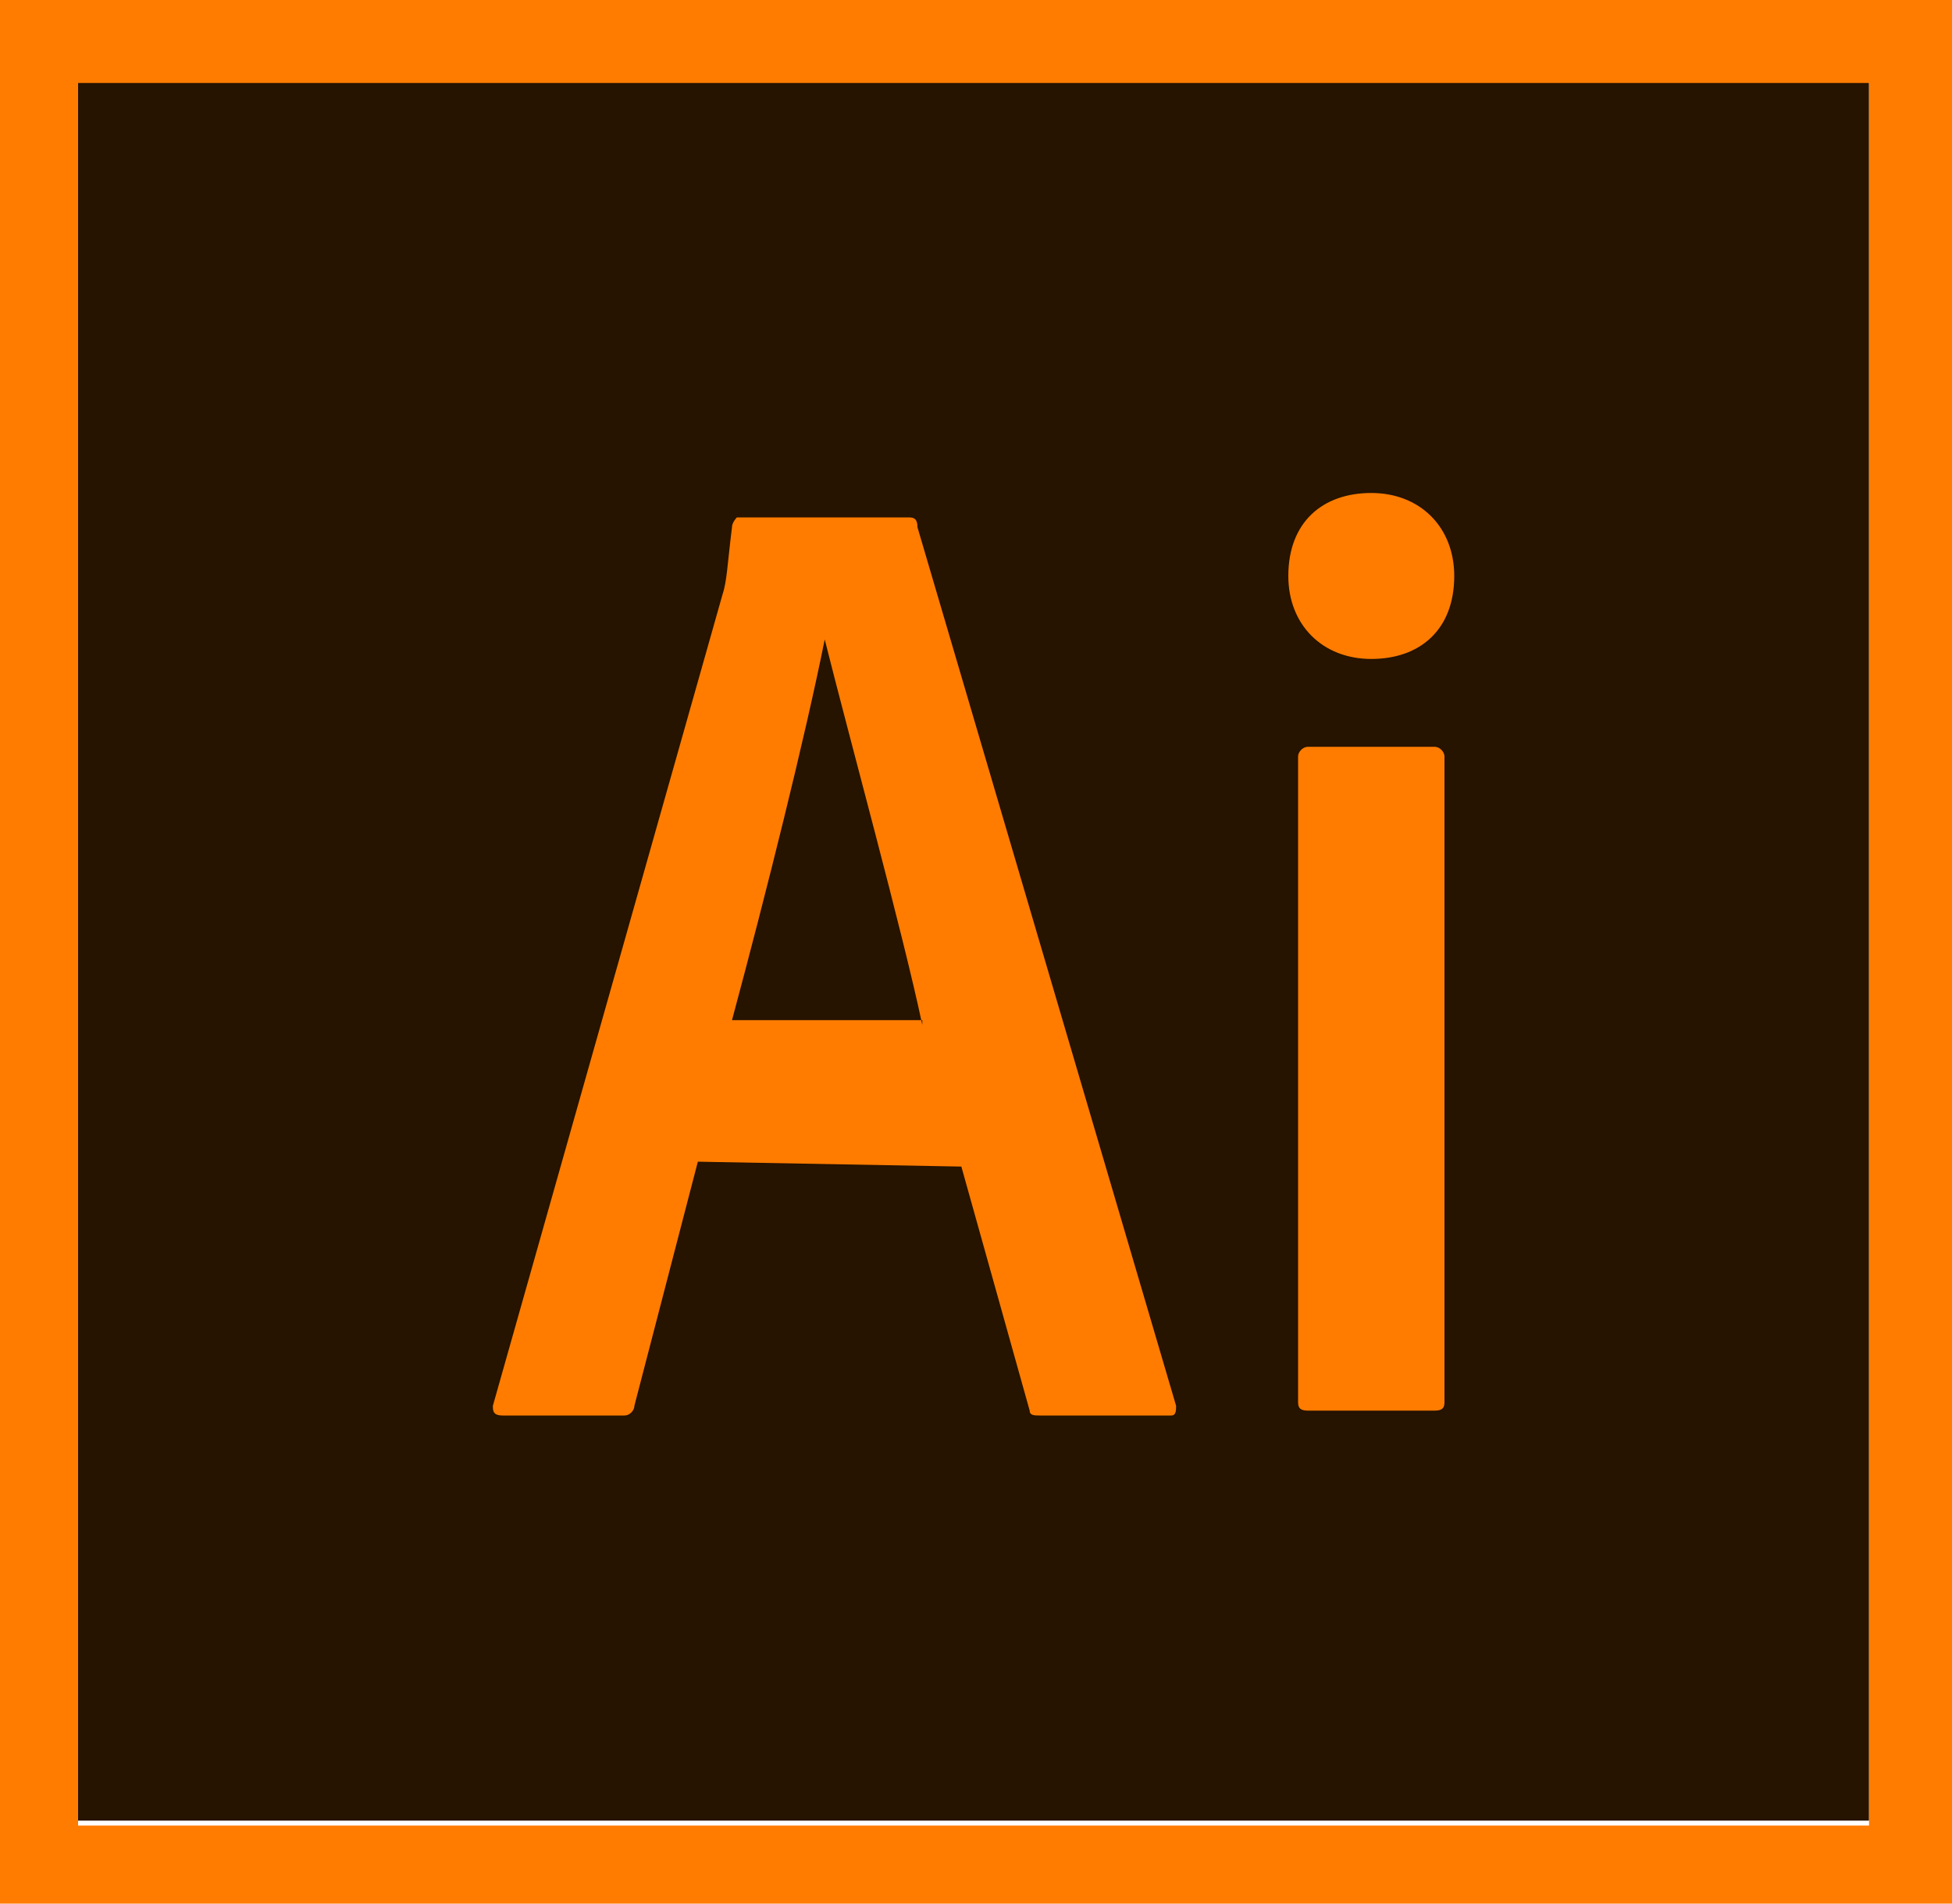 <?xml version="1.0" encoding="utf-8"?>
<!-- Generator: Adobe Illustrator 24.2.0, SVG Export Plug-In . SVG Version: 6.00 Build 0)  -->
<svg version="1.1" id="ai_x5F_cc_x5F_app_x5F_RGB.svg"
	 xmlns="http://www.w3.org/2000/svg" xmlns:xlink="http://www.w3.org/1999/xlink" x="0px" y="0px" viewBox="0 0 40 39"
	 style="enable-background:new 0 0 40 39;" xml:space="preserve">
<style type="text/css">
	.st0{fill-rule:evenodd;clip-rule:evenodd;fill:#261300;}
	.st1{fill-rule:evenodd;clip-rule:evenodd;fill:#FF7C00;}
</style>
<g>
	<rect x="1.6" y="1.6" class="st0" width="36.7" height="35.7"/>
</g>
<g>
	<path class="st1" d="M0,0v39h40V0C40,0,0,0,0,0z M1.6,1.7h36.7v35.7H1.6V1.7z"/>
</g>
<path class="st1" d="M14.3,23.8l-1.3,5c0,0.1-0.1,0.2-0.2,0.2h-2.5c-0.2,0-0.2-0.1-0.2-0.2l4.7-16.6c0.1-0.3,0.1-0.6,0.2-1.4
	c0-0.1,0.1-0.2,0.1-0.2h3.5c0.1,0,0.2,0,0.2,0.2l5.3,18c0,0.1,0,0.2-0.1,0.2h-2.7c-0.1,0-0.2,0-0.2-0.1l-1.4-5L14.3,23.8L14.3,23.8z
	 M18.9,21c-0.4-1.9-1.5-5.9-2-7.9l0,0c-0.4,2-1.2,5.2-1.9,7.8h3.9V21z M26.4,11.8c0-1.1,0.7-1.7,1.7-1.7s1.7,0.7,1.7,1.7
	c0,1.1-0.7,1.7-1.7,1.7S26.4,12.8,26.4,11.8z M26.6,15.5c0-0.1,0.1-0.2,0.2-0.2h2.6c0.1,0,0.2,0.1,0.2,0.2v13.2c0,0.1,0,0.2-0.2,0.2
	h-2.6c-0.2,0-0.2-0.1-0.2-0.2C26.6,28.7,26.6,15.5,26.6,15.5z"/>
</svg>
